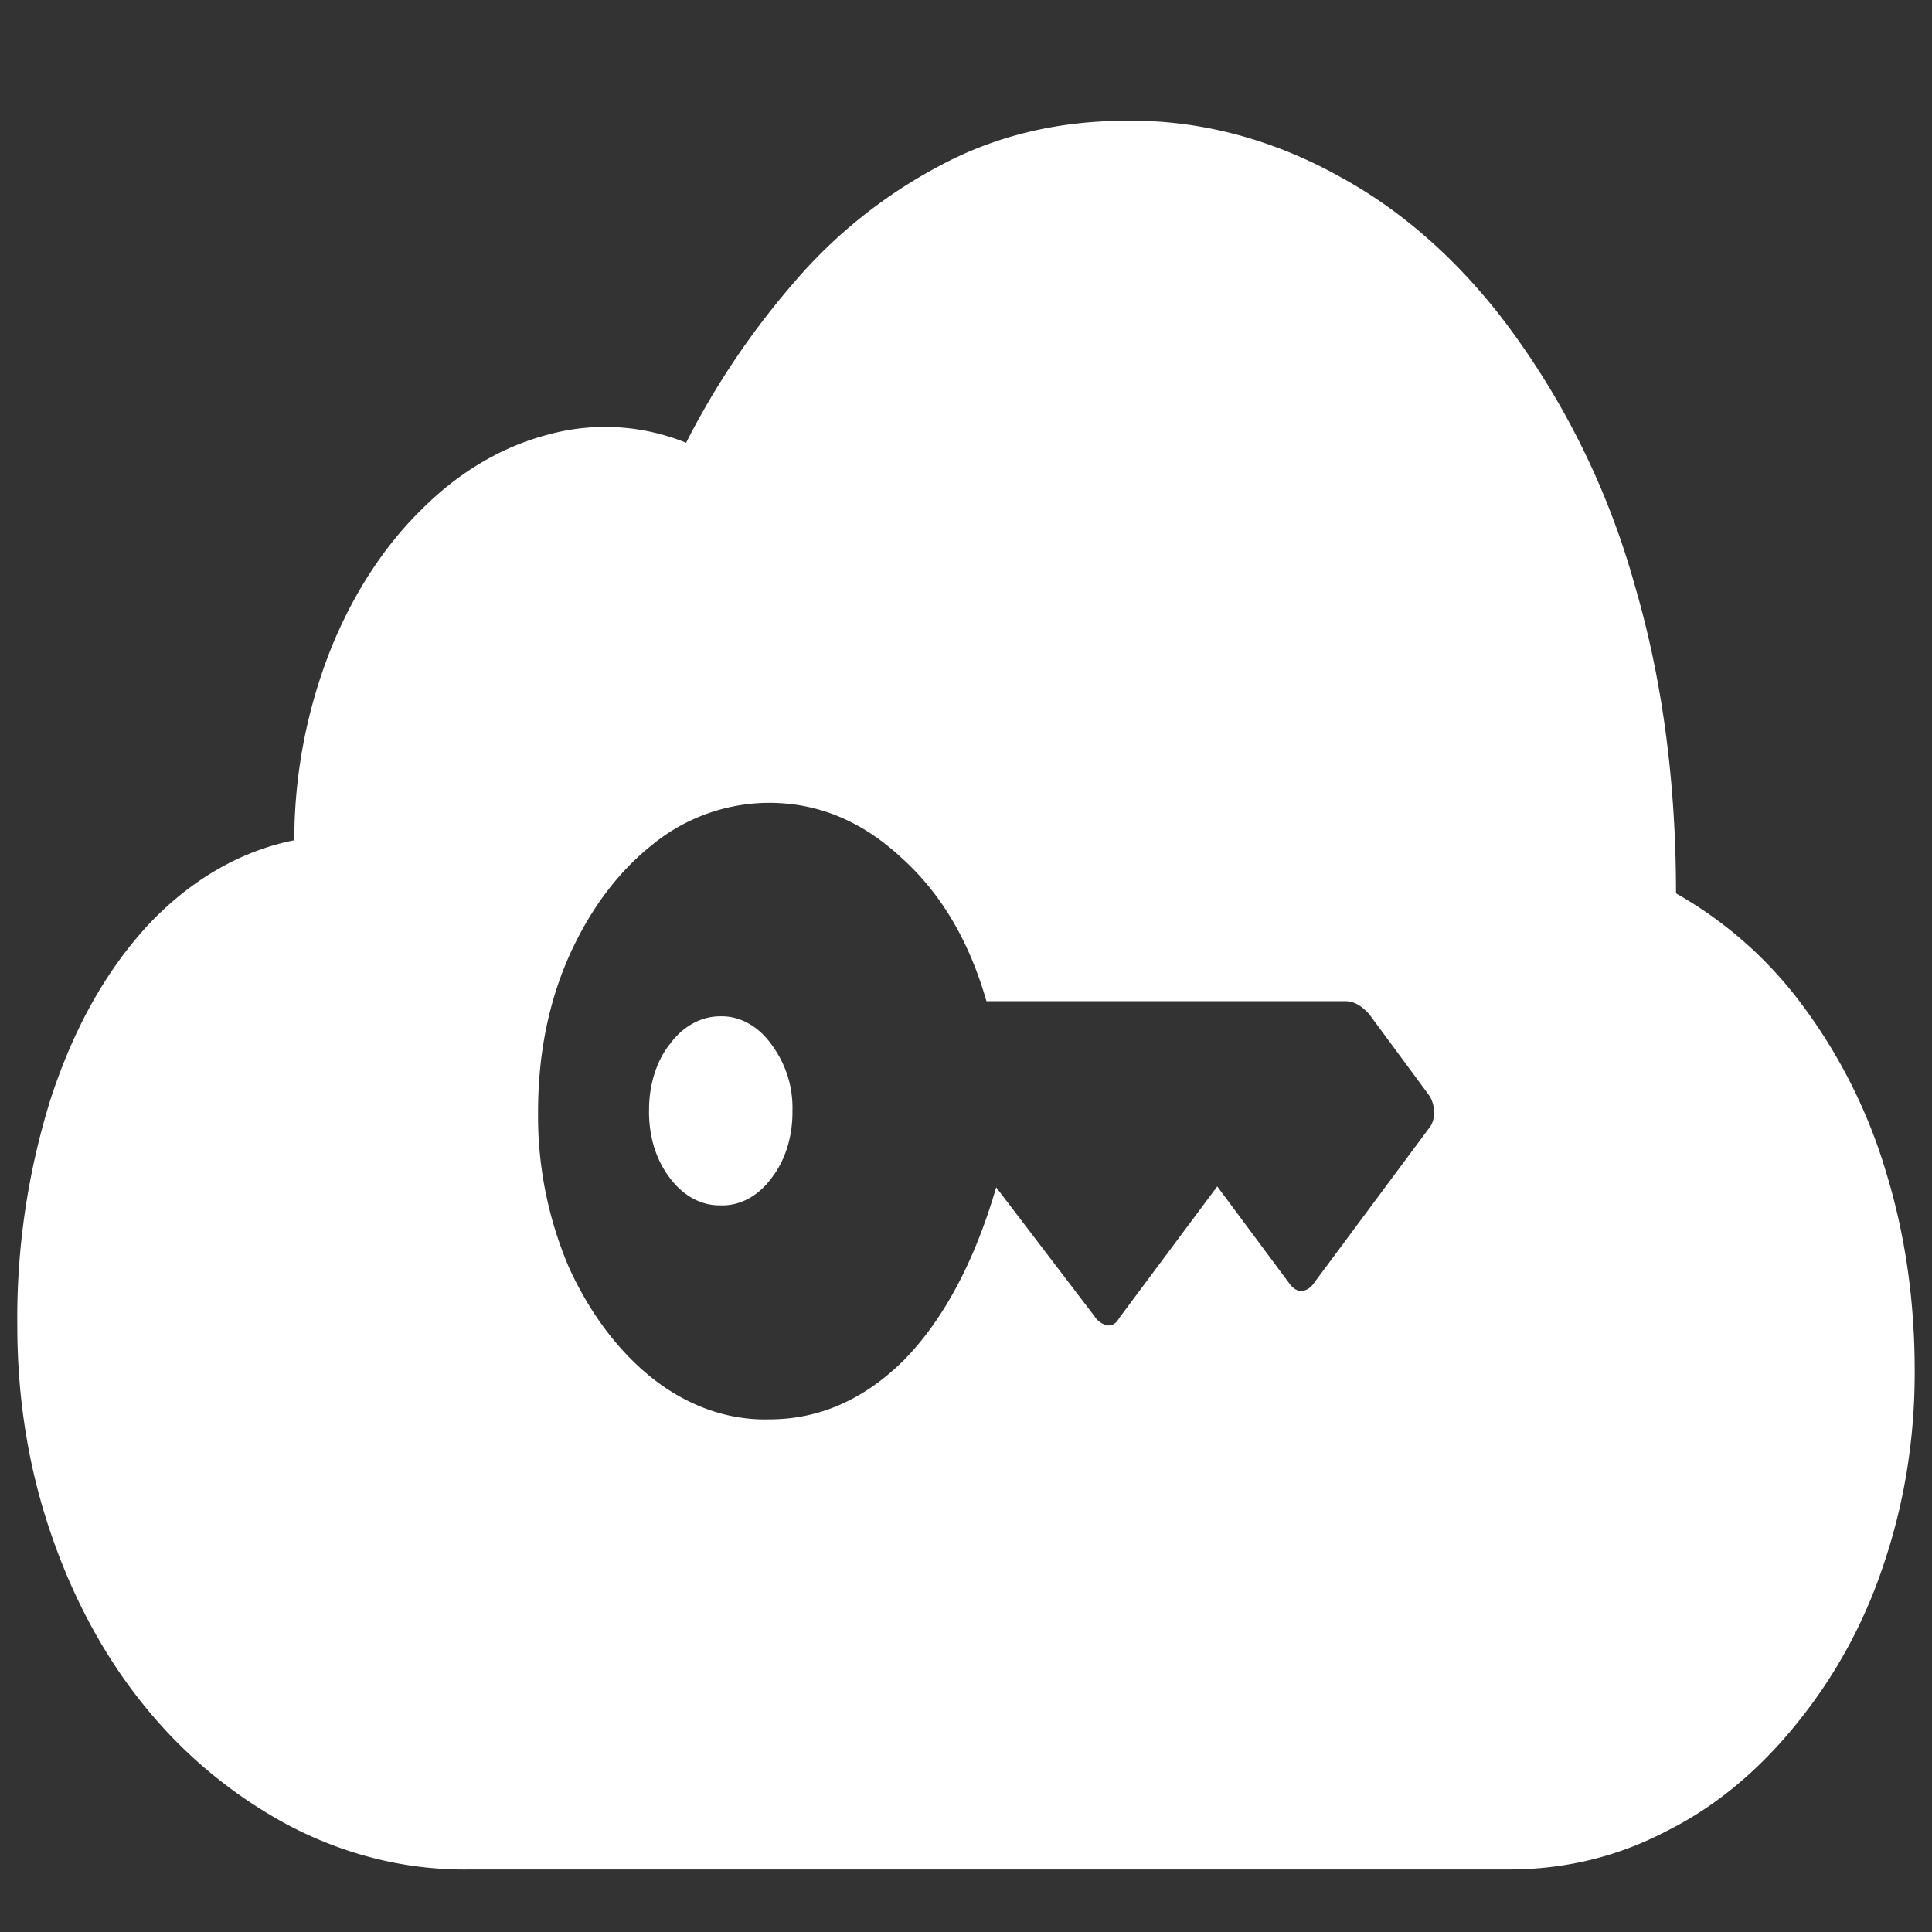 <svg xmlns="http://www.w3.org/2000/svg" width="24" height="24"><rect width="100%" height="100%" fill="#333333" stroke="none"/><path style="stroke:none;fill-rule:nonzero;fill:#fff;fill-opacity:1" d="M18.742 23.223c.703 0 1.363-.16 1.977-.485.593-.297 1.136-.75 1.601-1.328a6.2 6.2 0 0 0 1.078-1.973c.258-.757.391-1.578.387-2.414 0-.87-.12-1.695-.355-2.46a6.62 6.62 0 0 0-1.024-2.055 5.037 5.037 0 0 0-1.586-1.41c0-1.391-.172-2.672-.515-3.836a9.778 9.778 0 0 0-1.453-3.047c-.61-.863-1.352-1.547-2.172-2-.848-.48-1.762-.727-2.684-.715-.848 0-1.617.184-2.305.55a6.172 6.172 0 0 0-1.82 1.45 9.862 9.862 0 0 0-1.348 2 2.675 2.675 0 0 0-1.726-.098c-.563.149-1.094.461-1.555.922-.472.461-.86 1.059-1.137 1.75a6.438 6.438 0 0 0-.449 2.364c-.672.132-1.308.503-1.836 1.074-.515.566-.91 1.277-1.191 2.14a9.114 9.114 0 0 0-.414 2.813c0 .914.14 1.781.422 2.598.281.82.683 1.554 1.183 2.16a5.844 5.844 0 0 0 1.79 1.465c.71.367 1.464.546 2.222.535Zm-12.058-9.41c0-.708.128-1.356.386-1.938.262-.582.61-1.047 1.04-1.387a2.3 2.3 0 0 1 1.445-.515c.605 0 1.152.226 1.64.68.492.44.844 1.034 1.059 1.784h4.46c.102 0 .2.055.294.16l.738 1a.36.36 0 0 1 .067.216.29.29 0 0 1-.067.21l-1.414 1.903c-.043.066-.102.11-.168.11-.059 0-.11-.036-.16-.11l-.883-1.188-1.219 1.637c-.035.066-.086.094-.148.09a.26.26 0 0 1-.16-.117l-1.219-1.598c-.273.934-.66 1.652-1.152 2.152-.496.489-1.051.73-1.668.73-.508.013-1.008-.163-1.446-.507-.425-.336-.78-.809-1.039-1.375a4.782 4.782 0 0 1-.386-1.938Zm1.378-.012c0 .324.086.605.262.836.164.218.387.34.621.336.239.011.47-.11.637-.336.172-.219.266-.52.262-.836a1.312 1.312 0 0 0-.262-.828c-.164-.23-.398-.356-.637-.348-.234 0-.457.121-.62.34-.173.215-.266.52-.262.836Zm0 0"/></svg>